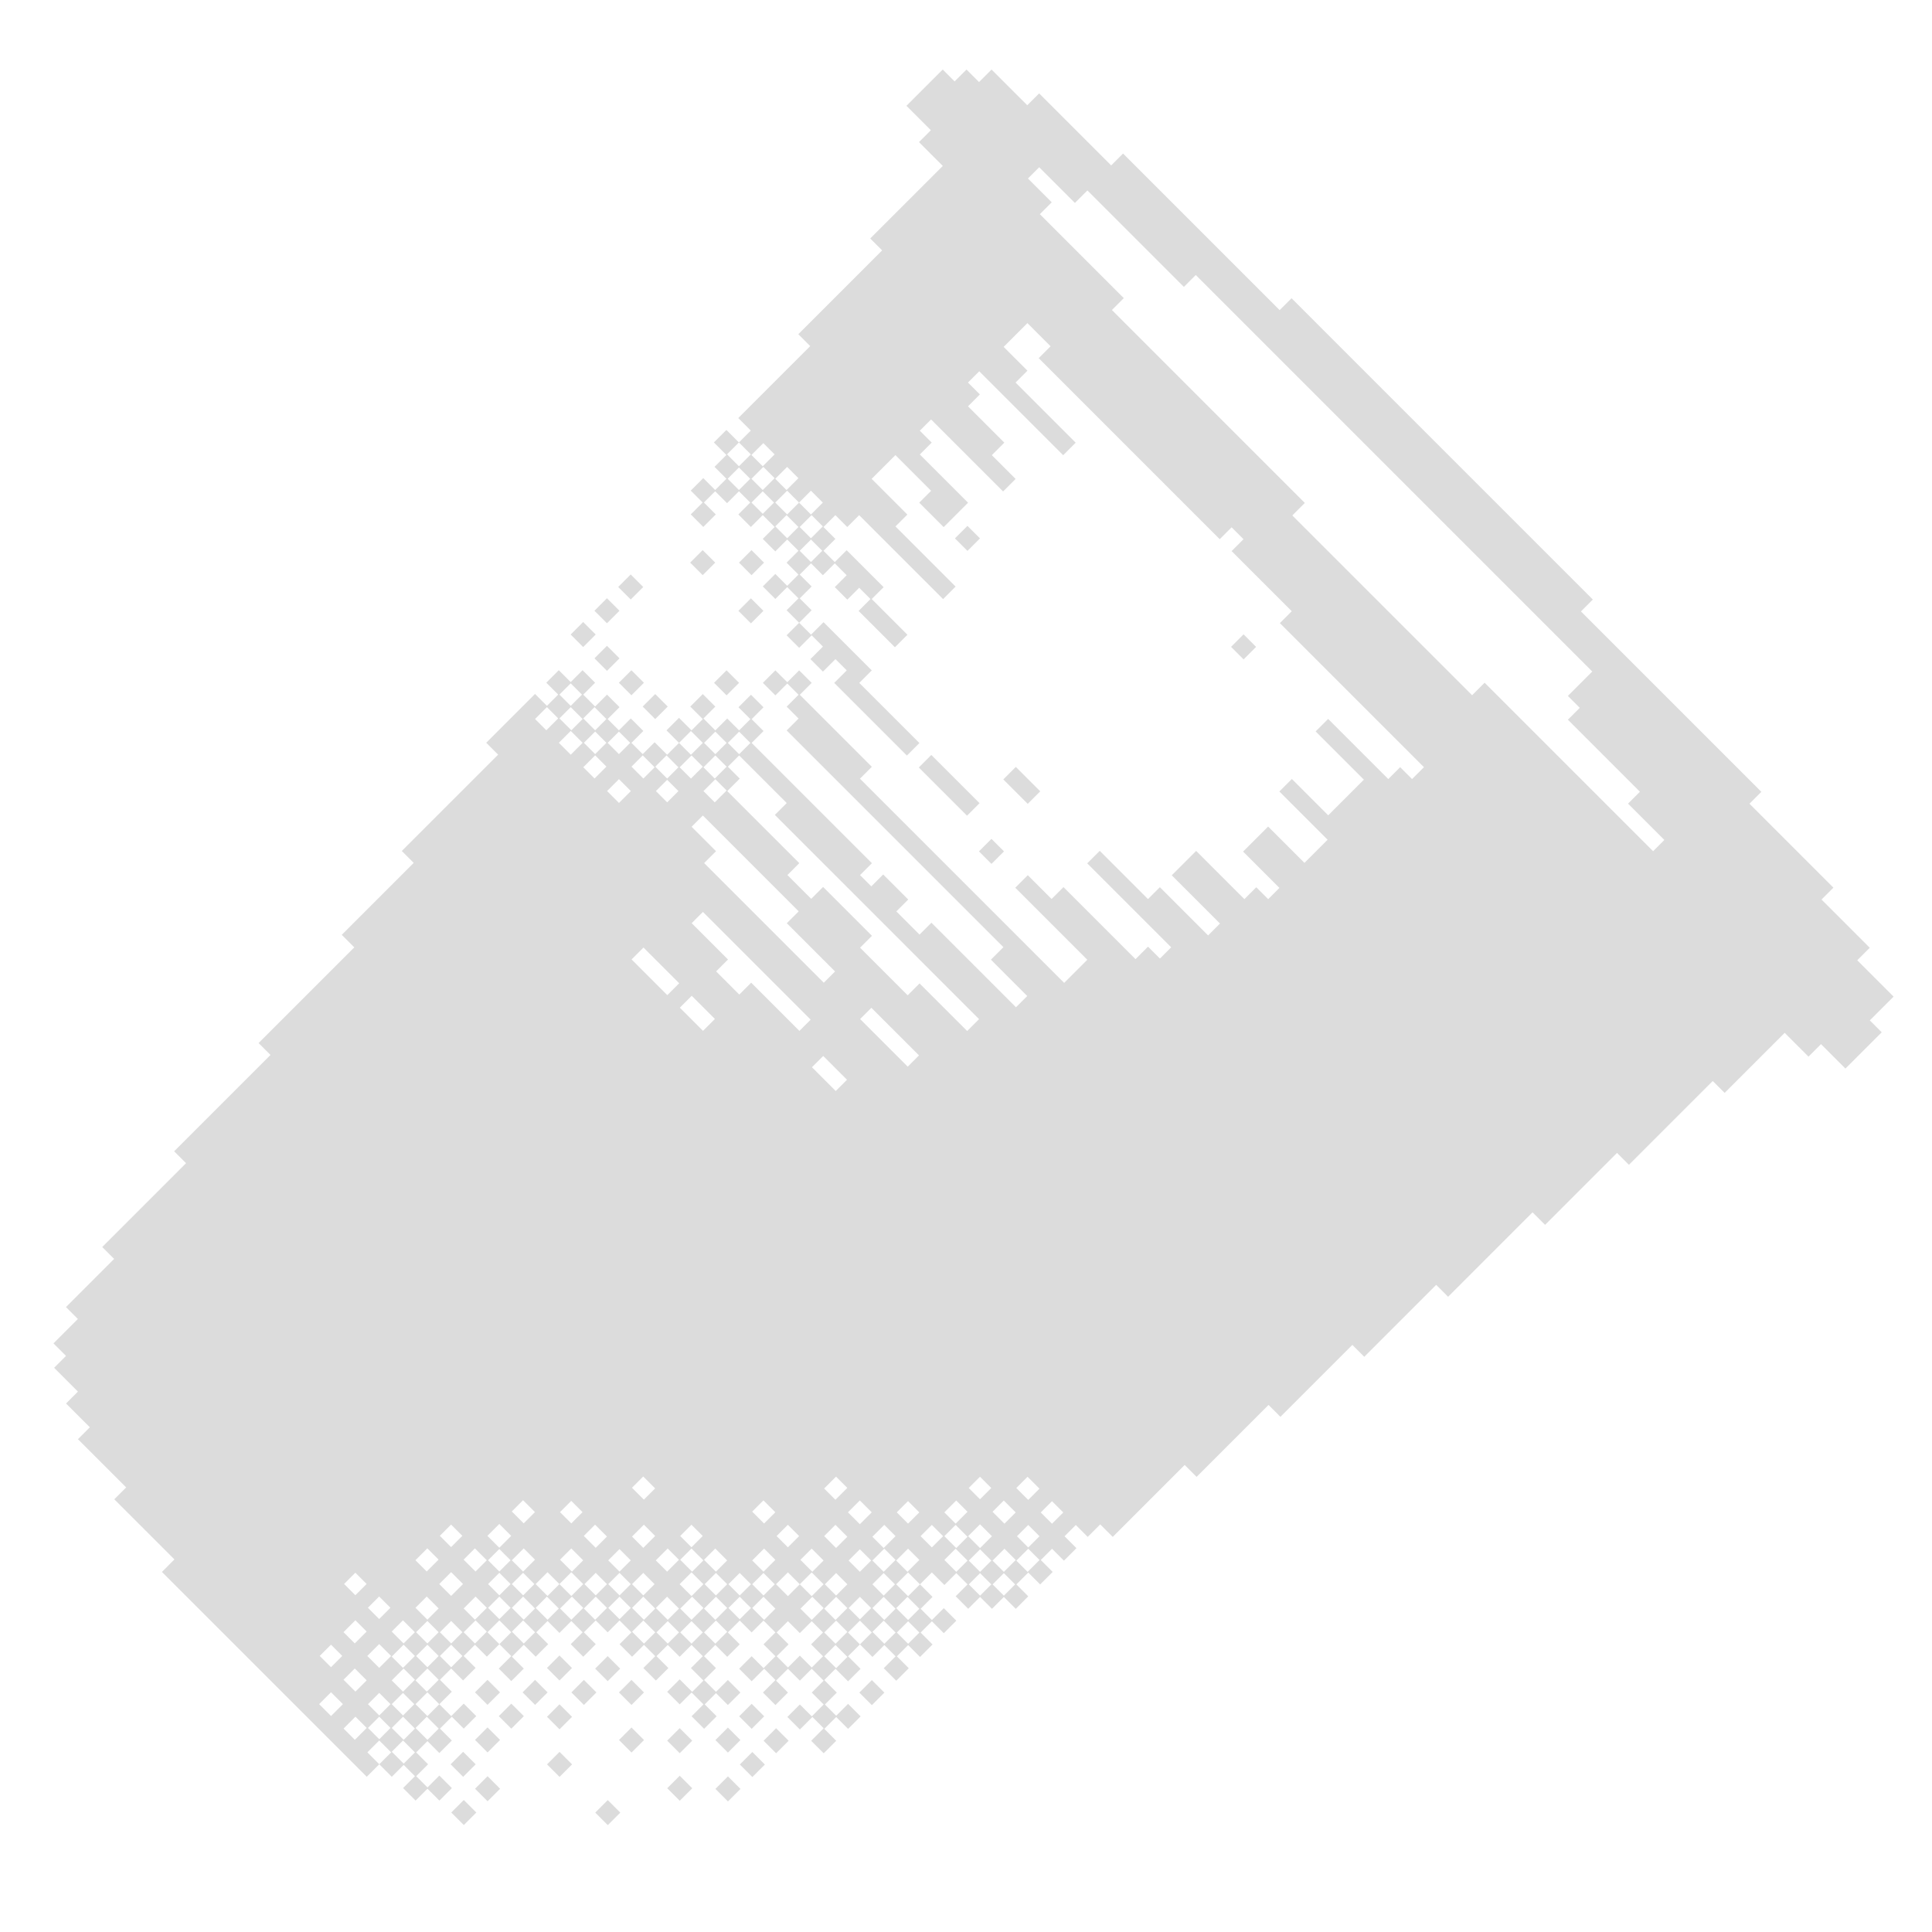 <svg width="204" height="204" viewBox="0 0 204 204" fill="none" xmlns="http://www.w3.org/2000/svg">
<g clip-path="url(#clip0_930_7915)">
<path fill-rule="evenodd" clip-rule="evenodd" d="M135.747 32.119L135.119 32.746L126.852 24.479L118.584 16.211L117.956 16.838L117.329 17.466L113.526 13.663L109.723 9.86L109.095 10.487L108.468 11.114L106.583 9.229L104.698 7.344L104.037 8.005L103.377 8.665L102.715 8.004L102.054 7.343L101.426 7.97L100.799 8.598L100.17 7.969L99.542 7.341L97.627 9.256L95.711 11.172L97.001 12.461L98.291 13.751L97.663 14.379L97.036 15.006L98.292 16.263L99.549 17.52L95.718 21.351L91.887 25.181L92.516 25.81L93.144 26.438L88.719 30.864L84.293 35.289L84.921 35.917L85.55 36.546L81.752 40.343L77.954 44.141L78.615 44.803L79.277 45.464L78.649 46.092L78.022 46.719L77.361 46.058L76.699 45.396L76.039 46.057L75.378 46.717L76.04 47.379L76.701 48.04L76.073 48.668L75.446 49.295L76.074 49.923L76.703 50.552L76.108 51.146L75.514 51.741L74.885 51.112L74.257 50.484L73.597 51.145L72.936 51.805L73.564 52.433L74.193 53.062L73.565 53.689L72.938 54.317L73.599 54.978L74.261 55.64L74.921 54.979L75.582 54.319L74.953 53.69L74.325 53.062L74.919 52.467L75.514 51.873L76.142 52.501L76.771 53.13L77.398 52.502L78.025 51.875L78.621 52.47L79.216 53.065L78.589 53.693L77.961 54.32L78.623 54.982L79.284 55.643L79.911 55.016L80.539 54.388L81.167 55.016L81.796 55.645L81.168 56.272L80.541 56.9L81.202 57.561L81.864 58.223L82.491 57.595L83.118 56.968L83.714 57.563L84.309 58.158L83.681 58.786L83.054 59.413L83.682 60.041L84.311 60.67L83.716 61.264L83.122 61.859L82.493 61.23L81.865 60.602L81.205 61.263L80.544 61.923L81.206 62.584L81.867 63.246L82.494 62.618L83.122 61.991L83.717 62.586L84.312 63.181L83.685 63.809L83.058 64.436L83.719 65.098L84.38 65.759L83.72 66.42L83.059 67.08L83.721 67.742L84.382 68.403L85.043 67.743L85.703 67.082L86.298 67.677L86.894 68.273L86.233 68.933L85.573 69.594L86.234 70.255L86.895 70.916L87.556 70.256L88.216 69.596L88.812 70.191L89.407 70.786L88.747 71.447L88.086 72.107L91.922 75.943L95.758 79.779L96.419 79.119L97.079 78.458L93.905 75.284L90.73 72.109L91.39 71.448L92.051 70.788L89.504 68.241L86.958 65.695L86.297 66.355L85.637 67.016L85.009 66.388L84.38 65.759L85.041 65.099L85.701 64.438L85.073 63.81L84.445 63.181L85.072 62.554L85.7 61.927L85.071 61.298L84.443 60.67L85.037 60.075L85.632 59.481L86.26 60.109L86.888 60.738L87.516 60.11L88.144 59.483L88.772 60.111L89.4 60.739L88.773 61.367L88.145 61.994L88.807 62.656L89.468 63.317L90.096 62.69L90.723 62.062L91.318 62.657L91.913 63.253L91.286 63.88L90.659 64.508L92.577 66.426L94.495 68.344L95.155 67.683L95.816 67.023L93.931 65.138L92.046 63.253L92.673 62.625L93.301 61.998L91.35 60.047L89.398 58.096L88.771 58.723L88.143 59.35L87.548 58.755L86.953 58.16L87.58 57.532L88.208 56.905L87.579 56.277L86.951 55.648L87.579 55.021L88.206 54.393L88.834 55.022L89.463 55.65L90.09 55.023L90.718 54.395L95.149 58.827L99.581 63.258L100.241 62.598L100.902 61.937L97.727 58.762L94.552 55.587L95.18 54.96L95.807 54.333L93.922 52.447L92.037 50.562L93.292 49.307L94.547 48.053L96.432 49.938L98.317 51.823L97.689 52.45L97.062 53.078L98.352 54.367L99.641 55.657L100.93 54.369L102.217 53.081L99.671 50.535L97.125 47.988L97.752 47.361L98.379 46.733L97.751 46.105L97.123 45.477L97.717 44.882L98.312 44.288L102.115 48.091L105.918 51.894L106.579 51.233L107.239 50.573L105.982 49.316L104.726 48.06L105.386 47.399L106.047 46.739L104.129 44.82L102.21 42.902L102.838 42.275L103.465 41.647L102.837 41.019L102.209 40.391L102.803 39.796L103.398 39.202L107.829 43.633L112.261 48.065L112.921 47.404L113.582 46.744L110.407 43.569L107.232 40.394L107.86 39.767L108.487 39.139L107.23 37.883L105.974 36.626L107.229 35.371L108.484 34.116L109.707 35.34L110.931 36.563L110.303 37.191L109.676 37.818L119.233 47.376L128.791 56.933L129.418 56.306L130.046 55.678L130.674 56.306L131.302 56.935L130.675 57.562L130.047 58.19L133.222 61.364L136.397 64.539L135.77 65.167L135.142 65.794L142.748 73.401L150.355 81.007L149.727 81.634L149.1 82.262L148.471 81.633L147.843 81.005L147.216 81.633L146.588 82.26L143.413 79.085L140.238 75.91L139.578 76.571L138.917 77.231L141.464 79.778L144.01 82.324L142.128 84.207L140.245 86.089L138.327 84.171L136.409 82.253L135.749 82.913L135.088 83.574L137.635 86.121L140.181 88.667L138.959 89.889L137.737 91.111L135.819 89.193L133.901 87.275L132.58 88.596L131.259 89.917L133.177 91.835L135.095 93.753L134.501 94.347L133.906 94.942L133.278 94.313L132.65 93.685L132.022 94.312L131.395 94.94L128.848 92.394L126.302 89.847L125.014 91.135L123.726 92.423L126.272 94.969L128.819 97.516L128.191 98.144L127.564 98.771L125.017 96.225L122.471 93.678L121.843 94.305L121.216 94.933L118.669 92.386L116.123 89.84L115.462 90.501L114.802 91.161L119.233 95.593L123.665 100.024L123.071 100.619L122.476 101.213L121.848 100.585L121.219 99.956L120.559 100.617L119.898 101.277L116.095 97.474L112.292 93.671L111.665 94.299L111.037 94.926L109.78 93.669L108.524 92.413L107.863 93.073L107.203 93.734L111.006 97.537L114.809 101.34L113.587 102.562L112.365 103.784L101.584 93.003L90.803 82.222L91.43 81.594L92.058 80.967L88.255 77.163L84.452 73.36L85.079 72.733L85.707 72.105L85.045 71.444L84.384 70.782L83.756 71.41L83.129 72.037L82.501 71.409L81.872 70.781L81.212 71.441L80.551 72.102L81.213 72.763L81.874 73.425L82.501 72.797L83.129 72.17L83.724 72.765L84.32 73.36L83.692 73.988L83.064 74.615L83.693 75.244L84.321 75.872L83.694 76.499L83.066 77.127L94.509 88.569L105.951 100.012L105.291 100.672L104.63 101.333L106.548 103.251L108.466 105.169L107.872 105.764L107.278 106.358L102.813 101.893L98.348 97.429L97.721 98.056L97.094 98.684L95.87 97.46L94.646 96.237L95.274 95.609L95.901 94.982L94.578 93.659L93.255 92.336L92.628 92.963L92.001 93.591L91.405 92.996L90.81 92.4L91.438 91.773L92.065 91.145L85.715 84.796L79.366 78.446L79.993 77.819L80.621 77.191L79.992 76.563L79.364 75.935L79.992 75.307L80.619 74.68L79.958 74.018L79.296 73.357L78.636 74.017L77.975 74.678L78.603 75.306L79.232 75.934L78.637 76.529L78.043 77.123L77.415 76.495L76.786 75.867L76.159 76.494L75.531 77.122L74.903 76.493L74.275 75.865L74.902 75.237L75.53 74.61L74.868 73.949L74.207 73.287L73.546 73.948L72.886 74.608L73.547 75.27L74.209 75.931L73.614 76.525L73.02 77.12L72.358 76.459L71.697 75.797L71.036 76.458L70.376 77.118L71.037 77.779L71.699 78.441L71.071 79.068L70.444 79.696L69.782 79.034L69.121 78.373L68.493 79.001L67.866 79.628L67.271 79.033L66.675 78.438L67.303 77.81L67.93 77.183L67.269 76.521L66.608 75.86L65.98 76.487L65.353 77.115L64.757 76.519L64.162 75.924L64.789 75.297L65.417 74.669L64.755 74.008L64.094 73.346L63.467 73.974L62.839 74.601L62.211 73.973L61.582 73.345L62.21 72.717L62.837 72.09L62.176 71.428L61.514 70.767L60.887 71.394L60.26 72.022L59.631 71.393L59.003 70.765L58.342 71.425L57.682 72.086L58.31 72.714L58.939 73.343L58.344 73.937L57.75 74.532L57.121 73.903L56.493 73.275L53.917 75.851L51.341 78.427L51.969 79.055L52.598 79.684L47.512 84.769L42.426 89.855L43.054 90.484L43.683 91.112L39.885 94.91L36.087 98.708L36.748 99.369L37.41 100.031L32.357 105.084L27.304 110.136L27.932 110.765L28.561 111.393L23.475 116.479L18.389 121.565L19.017 122.193L19.646 122.822L15.22 127.247L10.795 131.672L11.423 132.301L12.052 132.929L9.509 135.472L6.966 138.015L7.594 138.643L8.222 139.272L6.934 140.56L5.646 141.848L6.308 142.509L6.969 143.17L6.342 143.798L5.714 144.425L6.971 145.682L8.228 146.939L7.6 147.566L6.973 148.194L8.229 149.45L9.486 150.707L8.859 151.335L8.231 151.962L10.777 154.508L13.324 157.055L12.697 157.682L12.069 158.31L15.244 161.485L18.419 164.659L17.758 165.32L17.098 165.98L27.912 176.795L38.726 187.609L39.386 186.948L40.047 186.288L40.708 186.949L41.37 187.611L41.997 186.983L42.625 186.356L43.22 186.951L43.815 187.546L43.188 188.174L42.56 188.801L43.222 189.463L43.883 190.124L44.511 189.497L45.138 188.869L45.767 189.497L46.395 190.126L47.055 189.465L47.716 188.805L47.054 188.143L46.393 187.482L45.766 188.109L45.138 188.737L44.543 188.142L43.947 187.546L44.575 186.919L45.202 186.291L44.574 185.663L43.946 185.035L44.54 184.44L45.135 183.846L45.763 184.474L46.391 185.102L47.052 184.442L47.712 183.781L47.084 183.153L46.456 182.525L47.083 181.897L47.711 181.27L48.339 181.898L48.967 182.526L49.628 181.866L50.288 181.205L49.627 180.544L48.965 179.883L48.305 180.543L47.645 181.204L47.016 180.575L46.388 179.947L47.048 179.286L47.709 178.626L47.08 177.998L46.452 177.369L47.047 176.775L47.641 176.18L48.269 176.809L48.898 177.437L49.558 176.777L50.219 176.116L49.59 175.488L48.962 174.859L49.556 174.265L50.151 173.67L50.779 174.299L51.408 174.927L52.068 174.267L52.729 173.606L53.357 174.234L53.985 174.863L53.325 175.523L52.664 176.184L53.326 176.845L53.987 177.507L54.648 176.846L55.308 176.186L54.68 175.557L54.051 174.929L54.679 174.301L55.306 173.674L55.935 174.302L56.563 174.931L57.224 174.27L57.884 173.61L57.256 172.981L56.627 172.353L57.222 171.758L57.816 171.164L58.445 171.792L59.073 172.421L59.7 171.793L60.328 171.166L60.923 171.761L61.519 172.356L60.891 172.984L60.264 173.611L60.925 174.273L61.586 174.934L62.247 174.274L62.907 173.613L62.279 172.985L61.651 172.356L62.278 171.729L62.906 171.101L63.534 171.73L64.162 172.358L64.79 171.731L65.417 171.103L66.046 171.732L66.674 172.36L66.046 172.987L65.419 173.615L66.081 174.276L66.742 174.938L67.369 174.31L67.997 173.683L68.592 174.278L69.187 174.873L68.56 175.501L67.932 176.128L68.594 176.79L69.255 177.451L69.916 176.791L70.576 176.13L69.948 175.502L69.32 174.873L69.914 174.279L70.508 173.684L71.137 174.313L71.765 174.941L72.393 174.314L73.02 173.686L73.615 174.281L74.211 174.877L73.583 175.504L72.956 176.132L73.617 176.793L74.279 177.455L73.684 178.049L73.09 178.643L72.428 177.982L71.767 177.321L71.106 177.981L70.446 178.642L71.107 179.303L71.769 179.964L72.396 179.337L73.024 178.709L73.652 179.338L74.28 179.966L73.653 180.594L73.025 181.221L73.687 181.883L74.348 182.544L75.009 181.883L75.669 181.223L75.041 180.595L74.412 179.966L75.007 179.372L75.601 178.777L76.23 179.406L76.858 180.034L77.519 179.374L78.179 178.713L77.518 178.052L76.856 177.39L76.229 178.018L75.601 178.645L74.973 178.017L74.345 177.388L74.972 176.761L75.6 176.134L74.971 175.505L74.343 174.877L74.937 174.282L75.532 173.688L76.16 174.316L76.788 174.945L77.449 174.284L78.109 173.624L77.481 172.995L76.853 172.367L77.48 171.739L78.108 171.112L78.736 171.74L79.365 172.369L79.992 171.741L80.619 171.114L81.248 171.742L81.876 172.37L81.249 172.998L80.621 173.625L81.249 174.254L81.878 174.882L81.25 175.509L80.623 176.137L79.995 175.509L79.366 174.88L78.706 175.541L78.045 176.201L78.707 176.863L79.368 177.524L80.028 176.864L80.689 176.203L81.284 176.798L81.88 177.394L81.219 178.054L80.559 178.715L81.22 179.376L81.881 180.038L82.542 179.377L83.202 178.717L82.574 178.088L81.946 177.46L82.573 176.832L83.201 176.205L83.829 176.833L84.457 177.462L85.085 176.834L85.712 176.207L86.341 176.835L86.969 177.463L86.341 178.091L85.714 178.718L86.342 179.347L86.971 179.975L86.343 180.602L85.716 181.23L85.087 180.602L84.459 179.973L83.799 180.634L83.138 181.294L83.799 181.956L84.461 182.617L85.121 181.957L85.782 181.296L86.377 181.891L86.972 182.487L86.312 183.147L85.651 183.808L86.313 184.469L86.974 185.13L87.635 184.47L88.295 183.809L87.667 183.181L87.039 182.553L87.666 181.925L88.294 181.298L88.922 181.926L89.55 182.554L90.211 181.894L90.871 181.233L90.21 180.572L89.548 179.911L88.921 180.538L88.293 181.166L87.698 180.57L87.103 179.975L87.73 179.348L88.358 178.72L87.697 178.059L87.035 177.397L87.629 176.803L88.224 176.208L88.885 176.87L89.547 177.531L90.207 176.871L90.868 176.21L90.206 175.549L89.545 174.887L90.172 174.26L90.8 173.632L91.461 174.294L92.123 174.955L92.75 174.328L93.378 173.7L93.973 174.295L94.568 174.891L93.941 175.518L93.313 176.146L93.975 176.807L94.636 177.469L95.297 176.808L95.957 176.148L95.329 175.519L94.701 174.891L95.295 174.296L95.889 173.702L96.518 174.33L97.146 174.959L97.807 174.298L98.467 173.638L97.839 173.009L97.21 172.381L97.805 171.786L98.399 171.192L99.028 171.82L99.656 172.449L100.316 171.788L100.977 171.128L100.316 170.466L99.654 169.805L99.027 170.432L98.399 171.06L97.804 170.465L97.209 169.869L97.836 169.242L98.464 168.614L97.802 167.953L97.141 167.292L97.768 166.664L98.396 166.037L99.057 166.698L99.719 167.359L100.346 166.732L100.974 166.104L101.569 166.7L102.164 167.295L101.537 167.922L100.909 168.55L101.571 169.211L102.232 169.873L102.859 169.245L103.487 168.618L104.115 169.246L104.744 169.874L105.371 169.247L105.999 168.62L106.627 169.248L107.255 169.876L107.916 169.216L108.576 168.555L107.948 167.927L107.32 167.299L107.947 166.671L108.575 166.044L109.203 166.672L109.831 167.3L110.492 166.64L111.152 165.979L110.524 165.351L109.896 164.723L110.49 164.128L111.084 163.534L111.713 164.162L112.341 164.79L113.002 164.13L113.662 163.469L113.034 162.841L112.405 162.213L113 161.618L113.594 161.024L114.223 161.652L114.851 162.28L115.512 161.62L116.172 160.959L116.833 161.621L117.495 162.282L121.293 158.484L125.091 154.686L125.719 155.315L126.347 155.943L130.145 152.145L133.943 148.347L134.572 148.976L135.2 149.604L138.998 145.806L142.796 142.008L143.424 142.637L144.052 143.265L147.85 139.467L151.648 135.669L152.277 136.297L152.905 136.926L157.363 132.467L161.822 128.009L162.483 128.67L163.145 129.332L166.942 125.534L170.74 121.736L171.369 122.364L171.997 122.993L176.422 118.567L180.848 114.142L181.476 114.77L182.104 115.399L185.275 112.228L188.445 109.058L189.702 110.315L190.959 111.571L191.619 110.911L192.28 110.25L193.569 111.54L194.859 112.83L196.775 110.914L198.69 108.999L198.062 108.37L197.433 107.742L198.688 106.487L199.943 105.232L198.025 103.314L196.107 101.396L196.768 100.735L197.428 100.075L194.882 97.528L192.335 94.982L192.963 94.355L193.59 93.727L189.159 89.296L184.727 84.864L185.355 84.237L185.982 83.609L176.458 74.085L166.933 64.56L167.561 63.933L168.188 63.305L152.281 47.398L136.374 31.491L135.747 32.119ZM125.632 29.666L125.005 30.294L119.912 25.201L114.819 20.108L114.159 20.768L113.498 21.429L111.613 19.544L109.728 17.659L109.134 18.253L108.539 18.848L109.796 20.104L111.052 21.361L110.425 21.989L109.798 22.616L114.229 27.048L118.66 31.479L118.033 32.107L117.406 32.734L127.591 42.92L137.777 53.106L137.117 53.766L136.456 54.427L145.947 63.918L155.439 73.409L156.099 72.749L156.76 72.088L165.656 80.984L174.552 89.88L175.146 89.286L175.741 88.692L173.823 86.773L171.905 84.855L172.532 84.228L173.16 83.6L169.356 79.797L165.553 75.994L166.181 75.367L166.808 74.739L166.18 74.111L165.552 73.482L166.84 72.194L168.127 70.906L147.194 49.973L126.26 29.039L125.632 29.666ZM130.649 67.642L129.988 68.302L130.65 68.964L131.311 69.625L131.972 68.965L132.632 68.304L131.971 67.643L131.309 66.981L130.649 67.642ZM101.493 56.187L100.832 56.848L101.493 57.509L102.155 58.17L102.815 57.51L103.476 56.849L102.814 56.188L102.153 55.527L101.493 56.187ZM79.972 47.415L79.345 48.042L79.94 48.637L80.535 49.233L81.163 48.605L81.79 47.978L81.195 47.382L80.6 46.787L79.972 47.415ZM82.486 49.928L81.858 50.555L82.453 51.151L83.049 51.746L83.676 51.118L84.304 50.491L83.708 49.896L83.113 49.3L82.486 49.928ZM84.999 52.441L84.372 53.069L83.743 52.441L83.115 51.812L82.487 52.44L81.86 53.067L82.488 53.695L83.117 54.324L83.744 53.696L84.372 53.069L85 53.697L85.628 54.325L86.256 53.698L86.883 53.071L86.255 52.442L85.626 51.814L84.999 52.441ZM77.394 47.347L76.767 47.974L77.395 48.602L78.024 49.231L78.651 48.603L79.279 47.976L78.65 47.348L78.022 46.719L77.394 47.347ZM79.974 49.926L79.347 50.554L79.942 51.149L80.537 51.744L81.165 51.117L81.792 50.489L81.197 49.894L80.602 49.299L79.974 49.926ZM85.067 55.019L84.439 55.647L85.035 56.242L85.63 56.837L86.257 56.21L86.885 55.582L86.29 54.987L85.694 54.392L85.067 55.019ZM77.429 49.958L76.835 50.552L77.43 51.147L78.025 51.742L78.62 51.148L79.214 50.554L78.619 49.958L78.024 49.363L77.429 49.958ZM79.943 52.471L79.348 53.065L79.944 53.661L80.539 54.256L81.133 53.661L81.728 53.067L81.132 52.472L80.537 51.876L79.943 52.471ZM82.456 54.984L81.862 55.579L82.49 56.207L83.118 56.835L83.713 56.241L84.307 55.647L83.679 55.018L83.05 54.39L82.456 54.984ZM85.036 57.564L84.441 58.158L85.036 58.754L85.632 59.349L86.226 58.754L86.821 58.16L86.225 57.565L85.63 56.969L85.036 57.564ZM106.6 81.638L105.939 82.298L107.229 83.588L108.519 84.878L109.179 84.217L109.84 83.557L108.55 82.267L107.26 80.977L106.6 81.638ZM78.691 58.749L78.031 59.41L78.692 60.071L79.353 60.733L80.014 60.072L80.675 59.411L80.013 58.75L79.352 58.089L78.691 58.749ZM97.676 80.376L97.015 81.036L99.562 83.583L102.108 86.129L102.769 85.469L103.429 84.808L100.883 82.262L98.336 79.715L97.676 80.376ZM73.536 58.746L72.875 59.406L73.537 60.068L74.198 60.729L74.859 60.068L75.519 59.408L74.858 58.746L74.196 58.085L73.536 58.746ZM78.629 63.839L77.968 64.499L78.629 65.16L79.291 65.822L79.951 65.161L80.612 64.501L79.951 63.839L79.289 63.178L78.629 63.839ZM104.027 89.237L103.367 89.897L104.028 90.559L104.689 91.22L105.35 90.56L106.01 89.899L105.349 89.238L104.688 88.576L104.027 89.237ZM65.936 61.318L65.276 61.979L65.937 62.64L66.599 63.301L67.259 62.641L67.92 61.98L67.258 61.319L66.597 60.658L65.936 61.318ZM76.056 71.438L75.396 72.098L76.057 72.76L76.719 73.421L77.379 72.761L78.04 72.1L77.378 71.439L76.717 70.777L76.056 71.438ZM63.426 63.828L62.766 64.489L63.428 65.15L64.089 65.811L64.749 65.151L65.41 64.49L64.749 63.829L64.087 63.167L63.426 63.828ZM77.449 77.85L76.854 78.445L77.449 79.04L78.045 79.635L78.639 79.041L79.234 78.446L78.638 77.851L78.043 77.256L77.449 77.85ZM74.937 77.848L74.343 78.443L74.938 79.038L75.533 79.633L76.127 79.039L76.722 78.444L76.127 77.849L75.531 77.254L74.937 77.848ZM77.45 80.362L76.856 80.956L77.484 81.585L78.112 82.213L77.452 82.873L76.791 83.534L80.595 87.337L84.398 91.14L83.77 91.768L83.143 92.395L84.4 93.652L85.656 94.909L86.284 94.281L86.911 93.653L89.491 96.233L92.07 98.813L91.443 99.44L90.815 100.068L93.329 102.581L95.842 105.094L96.469 104.467L97.097 103.839L99.61 106.353L102.124 108.866L102.751 108.239L103.379 107.611L92.598 96.83L81.817 86.049L82.444 85.421L83.072 84.794L80.558 82.281L78.045 79.767L77.45 80.362ZM60.917 66.338L60.256 66.998L60.917 67.66L61.579 68.321L62.239 67.661L62.9 67L62.239 66.339L61.577 65.677L60.917 66.338ZM63.43 68.851L62.77 69.512L63.431 70.173L64.092 70.835L64.753 70.174L65.413 69.514L64.752 68.852L64.091 68.191L63.43 68.851ZM66.01 71.431L65.349 72.091L66.01 72.753L66.672 73.414L67.332 72.754L67.993 72.093L67.332 71.432L66.67 70.77L66.01 71.431ZM68.523 73.944L67.862 74.605L68.524 75.266L69.185 75.928L69.846 75.267L70.506 74.606L69.845 73.945L69.183 73.284L68.523 73.944ZM72.326 77.814L71.699 78.441L72.327 79.069L72.955 79.698L73.583 79.07L74.21 78.443L73.582 77.814L72.954 77.186L72.326 77.814ZM74.906 80.393L74.278 81.02L74.873 81.616L75.469 82.211L76.096 81.584L76.724 80.956L76.128 80.361L75.533 79.766L74.906 80.393ZM72.394 80.391L71.766 81.019L72.362 81.614L72.957 82.209L73.585 81.582L74.212 80.954L73.617 80.359L73.022 79.764L72.394 80.391ZM74.907 82.905L74.28 83.532L74.875 84.127L75.47 84.723L76.098 84.095L76.725 83.468L76.13 82.872L75.535 82.277L74.907 82.905ZM69.783 80.356L69.189 80.951L69.817 81.579L70.445 82.207L71.04 81.613L71.634 81.019L71.006 80.39L70.378 79.762L69.783 80.356ZM59.665 72.748L59.071 73.343L59.666 73.938L60.261 74.533L60.856 73.939L61.45 73.344L60.855 72.749L60.26 72.154L59.665 72.748ZM62.179 75.262L61.584 75.856L62.212 76.485L62.841 77.113L63.435 76.518L64.03 75.924L63.401 75.296L62.773 74.667L62.179 75.262ZM64.758 77.841L64.164 78.436L64.759 79.031L65.354 79.626L65.949 79.032L66.543 78.437L65.948 77.842L65.353 77.247L64.758 77.841ZM67.272 80.355L66.677 80.949L67.305 81.578L67.934 82.206L68.528 81.611L69.123 81.017L68.494 80.389L67.866 79.76L67.272 80.355ZM69.851 82.934L69.257 83.529L69.852 84.124L70.447 84.719L71.042 84.125L71.636 83.53L71.041 82.935L70.445 82.34L69.851 82.934ZM73.621 86.704L73.027 87.299L74.316 88.588L75.606 89.878L74.979 90.506L74.351 91.133L80.668 97.45L86.984 103.766L87.579 103.172L88.173 102.577L85.627 100.031L83.08 97.484L83.708 96.857L84.335 96.23L79.275 91.17L74.216 86.11L73.621 86.704ZM59.667 75.26L59.072 75.855L59.701 76.483L60.329 77.111L60.924 76.517L61.518 75.922L60.89 75.294L60.261 74.666L59.667 75.26ZM62.246 77.84L61.652 78.434L62.247 79.029L62.843 79.625L63.437 79.03L64.031 78.436L63.436 77.84L62.841 77.245L62.246 77.84ZM91.415 107.008L90.82 107.602L93.334 110.116L95.847 112.629L96.442 112.035L97.036 111.44L94.523 108.927L92.009 106.414L91.415 107.008ZM57.122 75.291L56.495 75.919L57.09 76.514L57.685 77.109L58.313 76.482L58.94 75.854L58.345 75.259L57.75 74.664L57.122 75.291ZM59.636 77.805L59.008 78.432L59.636 79.061L60.265 79.689L60.892 79.061L61.52 78.434L60.892 77.806L60.263 77.177L59.636 77.805ZM62.215 80.384L61.588 81.012L62.183 81.607L62.778 82.202L63.406 81.575L64.033 80.947L63.438 80.352L62.843 79.757L62.215 80.384ZM64.729 82.898L64.101 83.525L64.729 84.153L65.358 84.782L65.985 84.154L66.613 83.527L65.984 82.898L65.356 82.27L64.729 82.898ZM73.628 96.883L73.034 97.478L74.952 99.396L76.87 101.314L76.242 101.941L75.615 102.569L76.839 103.792L78.062 105.016L78.69 104.388L79.317 103.761L81.864 106.307L84.41 108.854L85.004 108.259L85.599 107.665L79.911 101.977L74.223 96.289L73.628 96.883ZM86.329 112.094L85.735 112.688L86.991 113.945L88.248 115.202L88.842 114.607L89.437 114.013L88.18 112.756L86.924 111.499L86.329 112.094ZM67.319 100.679L66.691 101.307L68.576 103.192L70.461 105.077L71.089 104.449L71.716 103.822L69.831 101.937L67.946 100.052L67.319 100.679ZM72.412 105.772L71.784 106.4L73.008 107.623L74.231 108.847L74.859 108.219L75.486 107.592L74.263 106.368L73.039 105.145L72.412 105.772ZM107.907 156.525L107.313 157.12L107.941 157.748L108.569 158.376L109.164 157.782L109.758 157.188L109.13 156.559L108.501 155.931L107.907 156.525ZM110.487 159.105L109.892 159.699L110.487 160.295L111.083 160.89L111.677 160.295L112.272 159.701L111.676 159.106L111.081 158.51L110.487 159.105ZM102.884 156.522L102.289 157.116L102.885 157.712L103.48 158.307L104.074 157.712L104.669 157.118L104.073 156.523L103.478 155.927L102.884 156.522ZM105.397 159.035L104.803 159.63L105.431 160.258L106.059 160.886L106.654 160.292L107.248 159.697L106.62 159.069L105.992 158.441L105.397 159.035ZM107.977 161.615L107.382 162.209L107.977 162.804L108.573 163.4L109.167 162.805L109.762 162.211L109.166 161.616L108.571 161.02L107.977 161.615ZM107.945 164.159L107.318 164.787L107.913 165.382L108.508 165.977L109.136 165.35L109.763 164.722L109.168 164.127L108.573 163.532L107.945 164.159ZM100.341 159.065L99.713 159.692L100.309 160.288L100.904 160.883L101.531 160.255L102.159 159.628L101.564 159.033L100.968 158.437L100.341 159.065ZM102.854 161.578L102.227 162.206L102.855 162.834L103.483 163.462L104.111 162.835L104.738 162.207L104.11 161.579L103.482 160.951L102.854 161.578ZM105.434 164.158L104.806 164.785L105.401 165.38L105.997 165.976L106.624 165.348L107.252 164.721L106.656 164.125L106.061 163.53L105.434 164.158ZM100.309 161.609L99.715 162.204L100.343 162.832L100.972 163.461L101.566 162.866L102.161 162.272L101.532 161.643L100.904 161.015L100.309 161.609ZM102.889 164.189L102.295 164.783L102.89 165.379L103.485 165.974L104.08 165.38L104.674 164.785L104.079 164.19L103.483 163.595L102.889 164.189ZM105.402 166.702L104.808 167.297L105.403 167.892L105.998 168.487L106.593 167.893L107.187 167.298L106.592 166.703L105.997 166.108L105.402 166.702ZM95.284 159.094L94.69 159.689L95.285 160.284L95.88 160.879L96.475 160.285L97.069 159.69L96.474 159.095L95.879 158.5L95.284 159.094ZM97.798 161.608L97.203 162.202L97.799 162.797L98.394 163.393L98.988 162.798L99.583 162.204L98.988 161.609L98.392 161.013L97.798 161.608ZM100.311 164.121L99.717 164.716L100.345 165.344L100.973 165.972L101.568 165.378L102.162 164.783L101.534 164.155L100.906 163.527L100.311 164.121ZM102.891 166.701L102.296 167.295L102.892 167.89L103.487 168.486L104.081 167.891L104.676 167.297L104.08 166.701L103.485 166.106L102.891 166.701ZM87.649 156.544L87.021 157.172L87.616 157.767L88.212 158.362L88.839 157.735L89.467 157.107L88.871 156.512L88.276 155.917L87.649 156.544ZM90.162 159.058L89.534 159.685L90.163 160.314L90.791 160.942L91.419 160.314L92.046 159.687L91.418 159.059L90.79 158.43L90.162 159.058ZM92.742 161.637L92.114 162.265L92.709 162.86L93.305 163.455L93.932 162.828L94.559 162.2L93.964 161.605L93.369 161.01L92.742 161.637ZM95.255 164.151L94.627 164.778L95.223 165.373L95.818 165.969L96.445 165.341L97.073 164.714L96.478 164.118L95.882 163.523L95.255 164.151ZM92.743 164.149L92.116 164.776L92.711 165.372L93.306 165.967L93.934 165.339L94.561 164.712L93.966 164.117L93.371 163.521L92.743 164.149ZM95.257 166.662L94.629 167.29L95.257 167.918L95.886 168.546L96.513 167.919L97.141 167.292L96.512 166.663L95.884 166.035L95.257 166.662ZM87.619 161.601L87.025 162.195L87.653 162.823L88.281 163.452L88.876 162.857L89.47 162.263L88.842 161.635L88.213 161.006L87.619 161.601ZM90.199 164.18L89.604 164.775L90.199 165.37L90.795 165.965L91.389 165.371L91.984 164.776L91.388 164.181L90.793 163.586L90.199 164.18ZM92.712 166.694L92.118 167.288L92.713 167.883L93.308 168.479L93.903 167.884L94.497 167.29L93.902 166.694L93.306 166.099L92.712 166.694ZM95.225 169.207L94.631 169.801L95.259 170.43L95.888 171.058L96.482 170.464L97.076 169.869L96.448 169.241L95.82 168.613L95.225 169.207ZM92.714 169.205L92.119 169.8L92.748 170.428L93.376 171.056L93.97 170.462L94.565 169.867L93.936 169.239L93.308 168.611L92.714 169.205ZM95.293 171.785L94.699 172.379L95.294 172.974L95.889 173.57L96.484 172.975L97.078 172.381L96.483 171.786L95.888 171.19L95.293 171.785ZM80.016 159.018L79.422 159.612L80.05 160.24L80.678 160.869L81.273 160.274L81.867 159.68L81.239 159.052L80.611 158.423L80.016 159.018ZM82.596 161.597L82.001 162.192L82.597 162.787L83.192 163.382L83.786 162.788L84.381 162.193L83.785 161.598L83.19 161.003L82.596 161.597ZM85.109 164.111L84.515 164.705L85.143 165.333L85.771 165.962L86.366 165.367L86.96 164.773L86.332 164.144L85.704 163.516L85.109 164.111ZM87.689 166.69L87.094 167.285L87.689 167.88L88.285 168.475L88.879 167.881L89.474 167.286L88.878 166.691L88.283 166.096L87.689 166.69ZM90.202 169.204L89.608 169.798L90.203 170.393L90.798 170.989L91.393 170.394L91.987 169.8L91.392 169.204L90.796 168.609L90.202 169.204ZM92.715 171.717L92.121 172.311L92.749 172.94L93.378 173.568L93.972 172.974L94.567 172.379L93.938 171.751L93.31 171.122L92.715 171.717ZM85.078 166.655L84.45 167.283L83.822 166.654L83.194 166.026L82.566 166.654L81.939 167.281L82.567 167.909L83.195 168.538L83.823 167.91L84.45 167.283L85.079 167.911L85.707 168.539L86.335 167.912L86.962 167.284L86.334 166.656L85.705 166.028L85.078 166.655ZM87.657 169.235L87.03 169.862L87.625 170.458L88.22 171.053L88.848 170.425L89.475 169.798L88.88 169.203L88.285 168.607L87.657 169.235ZM90.171 171.748L89.543 172.376L90.172 173.004L90.8 173.632L91.427 173.005L92.055 172.377L91.427 171.749L90.798 171.121L90.171 171.748ZM80.053 164.14L79.425 164.768L80.021 165.363L80.616 165.958L81.243 165.331L81.871 164.703L81.275 164.108L80.68 163.513L80.053 164.14ZM85.146 169.233L84.518 169.861L85.114 170.456L85.709 171.051L86.336 170.424L86.964 169.796L86.368 169.201L85.773 168.606L85.146 169.233ZM87.659 171.746L87.032 172.374L87.627 172.969L88.222 173.564L88.85 172.937L89.477 172.31L88.882 171.714L88.287 171.119L87.659 171.746ZM91.398 178.061L90.737 178.722L91.399 179.383L92.06 180.045L92.721 179.384L93.381 178.724L92.72 178.062L92.058 177.401L91.398 178.061ZM80.022 166.685L79.427 167.279L80.022 167.875L80.618 168.47L81.212 167.875L81.806 167.281L81.211 166.686L80.616 166.09L80.022 166.685ZM85.081 171.811L84.454 172.438L83.826 171.81L83.197 171.182L82.603 171.776L82.008 172.37L82.637 172.999L83.265 173.627L82.638 174.255L82.01 174.882L82.605 175.477L83.201 176.073L83.828 175.445L84.456 174.818L85.084 175.446L85.712 176.074L86.307 175.48L86.901 174.885L86.273 174.257L85.644 173.629L86.272 173.001L86.899 172.374L86.304 171.779L85.709 171.183L85.081 171.811ZM87.628 174.291L87.033 174.886L87.662 175.514L88.29 176.142L88.885 175.548L89.479 174.953L88.851 174.325L88.222 173.697L87.628 174.291ZM67.324 156.497L66.73 157.092L67.358 157.72L67.986 158.348L68.581 157.754L69.175 157.16L68.547 156.531L67.918 155.903L67.324 156.497ZM72.417 161.59L71.823 162.185L72.418 162.78L73.013 163.375L73.608 162.781L74.202 162.186L73.607 161.591L73.011 160.996L72.417 161.59ZM74.93 164.104L74.336 164.698L74.964 165.326L75.593 165.955L76.187 165.36L76.781 164.766L76.153 164.137L75.525 163.509L74.93 164.104ZM77.51 166.683L76.915 167.278L77.511 167.873L78.106 168.468L78.7 167.874L79.295 167.279L78.7 166.684L78.104 166.089L77.51 166.683ZM80.023 169.196L79.429 169.791L80.057 170.419L80.686 171.048L81.28 170.453L81.874 169.859L81.246 169.23L80.618 168.602L80.023 169.196ZM72.419 164.102L71.824 164.696L72.453 165.325L73.081 165.953L73.675 165.359L74.27 164.764L73.641 164.136L73.013 163.507L72.419 164.102ZM74.998 166.681L74.404 167.276L74.999 167.871L75.594 168.466L76.189 167.872L76.783 167.277L76.188 166.682L75.593 166.087L74.998 166.681ZM77.512 169.195L76.917 169.789L77.512 170.384L78.108 170.98L78.702 170.385L79.297 169.791L78.701 169.196L78.106 168.6L77.512 169.195ZM67.361 161.62L66.733 162.247L67.328 162.843L67.924 163.438L68.551 162.81L69.179 162.183L68.583 161.588L67.988 160.992L67.361 161.62ZM69.874 164.133L69.246 164.761L69.842 165.356L70.437 165.951L71.065 165.324L71.692 164.696L71.097 164.101L70.501 163.506L69.874 164.133ZM72.387 166.647L71.76 167.274L72.388 167.902L73.017 168.531L73.644 167.903L74.272 167.276L73.643 166.647L73.015 166.019L72.387 166.647ZM74.967 169.226L74.339 169.854L74.935 170.449L75.53 171.044L76.157 170.417L76.785 169.789L76.19 169.194L75.594 168.599L74.967 169.226ZM72.455 169.224L71.828 169.852L72.423 170.447L73.018 171.042L73.646 170.415L74.273 169.787L73.678 169.192L73.083 168.597L72.455 169.224ZM74.969 171.738L74.341 172.365L74.936 172.96L75.532 173.556L76.159 172.928L76.787 172.301L76.191 171.705L75.596 171.11L74.969 171.738ZM59.725 159.07L59.13 159.664L59.726 160.26L60.321 160.855L60.915 160.26L61.51 159.666L60.914 159.071L60.319 158.475L59.725 159.07ZM62.238 161.583L61.644 162.178L62.272 162.806L62.9 163.434L63.495 162.84L64.089 162.245L63.461 161.617L62.833 160.989L62.238 161.583ZM64.818 164.163L64.223 164.757L64.819 165.352L65.414 165.948L66.008 165.353L66.603 164.759L66.007 164.164L65.412 163.568L64.818 164.163ZM67.331 166.676L66.737 167.271L67.332 167.866L67.927 168.461L68.522 167.867L69.116 167.272L68.521 166.677L67.925 166.082L67.331 166.676ZM69.844 169.189L69.25 169.784L69.878 170.412L70.507 171.041L71.101 170.446L71.696 169.852L71.067 169.223L70.439 168.595L69.844 169.189ZM72.424 171.769L71.829 172.363L72.425 172.959L73.02 173.554L73.615 172.96L74.209 172.365L73.614 171.77L73.018 171.175L72.424 171.769ZM78.709 180.564L78.049 181.225L78.71 181.886L79.371 182.547L80.032 181.887L80.692 181.226L80.031 180.565L79.37 179.904L78.709 180.564ZM81.289 183.144L80.628 183.804L81.29 184.466L81.951 185.127L82.612 184.466L83.272 183.806L82.611 183.145L81.949 182.483L81.289 183.144ZM64.819 166.674L64.225 167.269L64.82 167.864L65.415 168.459L66.01 167.865L66.604 167.27L66.009 166.675L65.414 166.08L64.819 166.674ZM67.333 169.188L66.738 169.782L67.367 170.411L67.995 171.039L68.59 170.444L69.184 169.85L68.556 169.222L67.927 168.593L67.333 169.188ZM69.912 171.767L69.318 172.362L69.913 172.957L70.508 173.552L71.103 172.958L71.697 172.363L71.102 171.768L70.507 171.173L69.912 171.767ZM54.635 159L54.041 159.595L54.669 160.223L55.298 160.851L55.892 160.257L56.486 159.662L55.858 159.034L55.23 158.406L54.635 159ZM59.728 164.093L59.134 164.688L59.762 165.316L60.391 165.944L60.985 165.35L61.579 164.755L60.951 164.127L60.323 163.499L59.728 164.093ZM62.308 166.673L61.713 167.267L62.309 167.862L62.904 168.458L63.498 167.863L64.093 167.269L63.498 166.673L62.902 166.078L62.308 166.673ZM64.821 169.186L64.227 169.78L64.822 170.376L65.417 170.971L66.012 170.377L66.606 169.782L66.011 169.187L65.416 168.592L64.821 169.186ZM67.335 171.699L66.74 172.294L67.368 172.922L67.997 173.551L68.591 172.956L69.186 172.362L68.557 171.733L67.929 171.105L67.335 171.699ZM76.199 183.074L75.539 183.735L76.2 184.396L76.862 185.057L77.522 184.397L78.183 183.736L77.521 183.075L76.86 182.414L76.199 183.074ZM78.779 185.654L78.118 186.314L78.78 186.975L79.441 187.637L80.102 186.976L80.762 186.316L80.101 185.654L79.439 184.993L78.779 185.654ZM59.697 166.638L59.069 167.265L58.441 166.637L57.813 166.009L57.185 166.636L56.558 167.264L57.186 167.892L57.815 168.52L58.442 167.893L59.069 167.265L59.698 167.894L60.326 168.522L60.954 167.894L61.581 167.267L60.953 166.639L60.324 166.01L59.697 166.638ZM62.276 169.217L61.649 169.845L62.244 170.44L62.84 171.035L63.467 170.408L64.094 169.78L63.499 169.185L62.904 168.59L62.276 169.217ZM52.092 161.543L51.465 162.171L52.093 162.799L52.722 163.427L53.349 162.8L53.977 162.172L53.348 161.544L52.72 160.916L52.092 161.543ZM54.672 164.123L54.044 164.75L54.64 165.345L55.235 165.941L55.862 165.313L56.49 164.686L55.895 164.09L55.299 163.495L54.672 164.123ZM59.765 169.216L59.137 169.843L59.733 170.438L60.328 171.034L60.955 170.406L61.583 169.779L60.988 169.183L60.392 168.588L59.765 169.216ZM63.504 175.53L62.843 176.191L63.505 176.852L64.166 177.514L64.826 176.853L65.487 176.193L64.826 175.531L64.164 174.87L63.504 175.53ZM66.017 178.044L65.356 178.704L66.018 179.366L66.679 180.027L67.34 179.367L68 178.706L67.339 178.045L66.677 177.383L66.017 178.044ZM71.11 183.137L70.449 183.797L71.111 184.459L71.772 185.12L72.433 184.459L73.093 183.799L72.432 183.138L71.77 182.476L71.11 183.137ZM76.203 188.229L75.542 188.89L76.204 189.551L76.865 190.213L77.526 189.552L78.186 188.892L77.525 188.23L76.863 187.569L76.203 188.229ZM52.127 164.154L51.533 164.748L52.128 165.344L52.723 165.939L53.318 165.344L53.912 164.75L53.317 164.155L52.722 163.559L52.127 164.154ZM54.641 166.667L54.046 167.262L54.641 167.857L55.237 168.452L55.831 167.858L56.426 167.263L55.83 166.668L55.235 166.073L54.641 166.667ZM57.154 169.181L56.56 169.775L57.188 170.404L57.816 171.032L58.411 170.437L59.005 169.843L58.377 169.215L57.748 168.586L57.154 169.181ZM47.036 161.573L46.442 162.167L47.037 162.762L47.632 163.358L48.227 162.763L48.821 162.169L48.226 161.574L47.63 160.978L47.036 161.573ZM49.55 164.086L48.955 164.681L49.583 165.309L50.212 165.937L50.806 165.343L51.401 164.748L50.772 164.12L50.144 163.492L49.55 164.086ZM52.129 166.666L51.535 167.26L52.13 167.855L52.725 168.451L53.319 167.856L53.914 167.262L53.319 166.666L52.723 166.071L52.129 166.666ZM54.642 169.179L54.048 169.773L54.676 170.402L55.305 171.03L55.899 170.436L56.493 169.841L55.865 169.213L55.237 168.585L54.642 169.179ZM58.414 175.461L57.754 176.121L58.415 176.783L59.077 177.444L59.737 176.784L60.398 176.123L59.736 175.462L59.075 174.8L58.414 175.461ZM60.994 178.04L60.333 178.701L60.995 179.362L61.656 180.024L62.316 179.363L62.977 178.703L62.316 178.041L61.654 177.38L60.994 178.04ZM66.02 183.067L65.36 183.727L66.021 184.389L66.683 185.05L67.343 184.39L68.004 183.729L67.342 183.068L66.681 182.406L66.02 183.067ZM71.113 188.16L70.453 188.82L71.114 189.482L71.776 190.143L72.436 189.483L73.097 188.822L72.435 188.161L71.774 187.499L71.113 188.16ZM52.131 169.177L51.536 169.772L52.132 170.367L52.727 170.962L53.321 170.368L53.916 169.773L53.32 169.178L52.725 168.583L52.131 169.177ZM54.644 171.691L54.05 172.285L54.678 172.913L55.306 173.542L55.901 172.947L56.495 172.353L55.867 171.725L55.239 171.096L54.644 171.691ZM44.493 164.116L43.866 164.743L44.461 165.338L45.056 165.934L45.684 165.306L46.311 164.679L45.716 164.083L45.121 163.488L44.493 164.116ZM47.007 166.629L46.379 167.256L47.007 167.885L47.636 168.513L48.263 167.886L48.891 167.258L48.262 166.63L47.634 166.002L47.007 166.629ZM49.586 169.209L48.959 169.836L49.554 170.431L50.149 171.027L50.777 170.399L51.404 169.772L50.809 169.176L50.214 168.581L49.586 169.209ZM52.099 171.722L51.472 172.349L52.1 172.978L52.729 173.606L53.356 172.979L53.984 172.351L53.355 171.723L52.727 171.094L52.099 171.722ZM49.588 171.72L48.96 172.348L49.556 172.943L50.151 173.538L50.778 172.911L51.406 172.283L50.81 171.688L50.215 171.093L49.588 171.72ZM55.838 178.037L55.178 178.697L55.839 179.359L56.501 180.02L57.161 179.359L57.822 178.699L57.16 178.038L56.499 177.376L55.838 178.037ZM58.418 180.616L57.757 181.277L58.419 181.938L59.08 182.6L59.741 181.939L60.401 181.279L59.74 180.617L59.078 179.956L58.418 180.616ZM44.464 169.172L43.869 169.766L44.498 170.395L45.126 171.023L45.72 170.429L46.315 169.834L45.686 169.206L45.058 168.578L44.464 169.172ZM47.043 171.751L46.449 172.346L47.044 172.941L47.639 173.536L48.234 172.942L48.828 172.348L48.233 171.752L47.638 171.157L47.043 171.751ZM50.815 178.033L50.154 178.694L50.816 179.355L51.477 180.017L52.138 179.356L52.798 178.696L52.137 178.034L51.475 177.373L50.815 178.033ZM53.328 180.547L52.668 181.207L53.329 181.869L53.991 182.53L54.651 181.869L55.312 181.209L54.65 180.547L53.989 179.886L53.328 180.547ZM58.421 185.639L57.761 186.3L58.422 186.961L59.084 187.623L59.744 186.962L60.404 186.302L59.743 185.64L59.082 184.979L58.421 185.639ZM63.514 190.732L62.854 191.393L63.515 192.054L64.176 192.716L64.837 192.055L65.497 191.395L64.836 190.733L64.175 190.072L63.514 190.732ZM44.531 171.75L43.937 172.344L44.532 172.939L45.127 173.535L45.722 172.94L46.316 172.346L45.721 171.751L45.126 171.155L44.531 171.75ZM47.045 174.263L46.45 174.858L47.046 175.453L47.641 176.048L48.235 175.454L48.83 174.859L48.235 174.264L47.639 173.669L47.045 174.263ZM36.927 166.655L36.332 167.25L36.928 167.845L37.523 168.44L38.117 167.846L38.712 167.251L38.117 166.656L37.521 166.061L36.927 166.655ZM39.44 169.168L38.846 169.763L39.441 170.358L40.036 170.953L40.631 170.359L41.225 169.765L40.63 169.169L40.035 168.574L39.44 169.168ZM41.954 171.682L41.359 172.276L41.987 172.905L42.616 173.533L43.21 172.939L43.805 172.344L43.176 171.716L42.548 171.087L41.954 171.682ZM44.533 174.261L43.939 174.856L44.534 175.451L45.129 176.046L45.724 175.452L46.318 174.857L45.723 174.262L45.128 173.667L44.533 174.261ZM50.818 183.056L50.158 183.717L50.819 184.378L51.481 185.04L52.141 184.379L52.802 183.719L52.14 183.057L51.479 182.396L50.818 183.056ZM41.989 174.293L41.361 174.92L41.956 175.515L42.552 176.111L43.179 175.483L43.806 174.856L43.211 174.26L42.616 173.665L41.989 174.293ZM44.502 176.806L43.874 177.434L44.47 178.029L45.065 178.624L45.692 177.997L46.32 177.369L45.725 176.774L45.129 176.179L44.502 176.806ZM36.897 171.711L36.27 172.339L36.865 172.934L37.46 173.529L38.088 172.902L38.715 172.275L38.12 171.679L37.525 171.084L36.897 171.711ZM39.411 174.225L38.783 174.852L39.412 175.481L40.04 176.109L40.667 175.482L41.295 174.854L40.666 174.226L40.038 173.597L39.411 174.225ZM41.99 176.804L41.363 177.432L41.958 178.027L42.553 178.622L43.181 177.995L43.808 177.367L43.213 176.772L42.618 176.177L41.99 176.804ZM44.504 179.318L43.876 179.945L44.505 180.574L45.133 181.202L45.76 180.574L46.388 179.947L45.759 179.319L45.131 178.69L44.504 179.318ZM48.242 185.632L47.582 186.293L48.243 186.954L48.905 187.616L49.565 186.955L50.226 186.295L49.564 185.633L48.903 184.972L48.242 185.632ZM50.822 188.212L50.161 188.872L50.823 189.534L51.484 190.195L52.145 189.535L52.805 188.874L52.144 188.213L51.482 187.551L50.822 188.212ZM41.959 179.349L41.364 179.943L41.96 180.539L42.555 181.134L43.15 180.54L43.744 179.945L43.149 179.35L42.553 178.755L41.959 179.349ZM44.472 181.862L43.878 182.457L44.506 183.085L45.135 183.714L45.729 183.119L46.324 182.525L45.695 181.896L45.067 181.268L44.472 181.862ZM34.354 174.254L33.76 174.849L34.355 175.444L34.95 176.039L35.545 175.445L36.139 174.85L35.544 174.255L34.949 173.66L34.354 174.254ZM36.868 176.768L36.273 177.362L36.902 177.991L37.53 178.619L38.124 178.024L38.719 177.43L38.091 176.802L37.462 176.173L36.868 176.768ZM39.447 179.347L38.853 179.942L39.448 180.537L40.043 181.132L40.638 180.538L41.232 179.943L40.637 179.348L40.042 178.753L39.447 179.347ZM41.961 181.861L41.366 182.455L41.995 183.083L42.623 183.712L43.217 183.117L43.812 182.523L43.184 181.895L42.555 181.266L41.961 181.861ZM48.312 190.722L47.651 191.382L48.313 192.044L48.974 192.705L49.635 192.045L50.295 191.384L49.634 190.723L48.972 190.061L48.312 190.722ZM39.449 181.859L38.855 182.453L39.45 183.049L40.045 183.644L40.64 183.049L41.234 182.455L40.639 181.86L40.044 181.264L39.449 181.859ZM41.962 184.372L41.368 184.967L41.996 185.595L42.625 186.223L43.219 185.629L43.813 185.035L43.185 184.406L42.557 183.778L41.962 184.372ZM34.325 179.311L33.697 179.938L34.326 180.567L34.954 181.195L35.581 180.567L36.209 179.94L35.581 179.312L34.952 178.683L34.325 179.311ZM36.904 181.89L36.277 182.518L36.872 183.113L37.467 183.708L38.095 183.081L38.722 182.453L38.127 181.858L37.532 181.263L36.904 181.89ZM39.418 184.404L38.79 185.031L39.419 185.659L40.047 186.288L40.674 185.66L41.302 185.033L40.674 184.404L40.045 183.776L39.418 184.404Z" fill="#DCDCDC"/>
</g>
<defs>
<clipPath id="clip0_930_7915">
<rect width="204" height="204" fill="white"/>
</clipPath>
</defs>
</svg>
